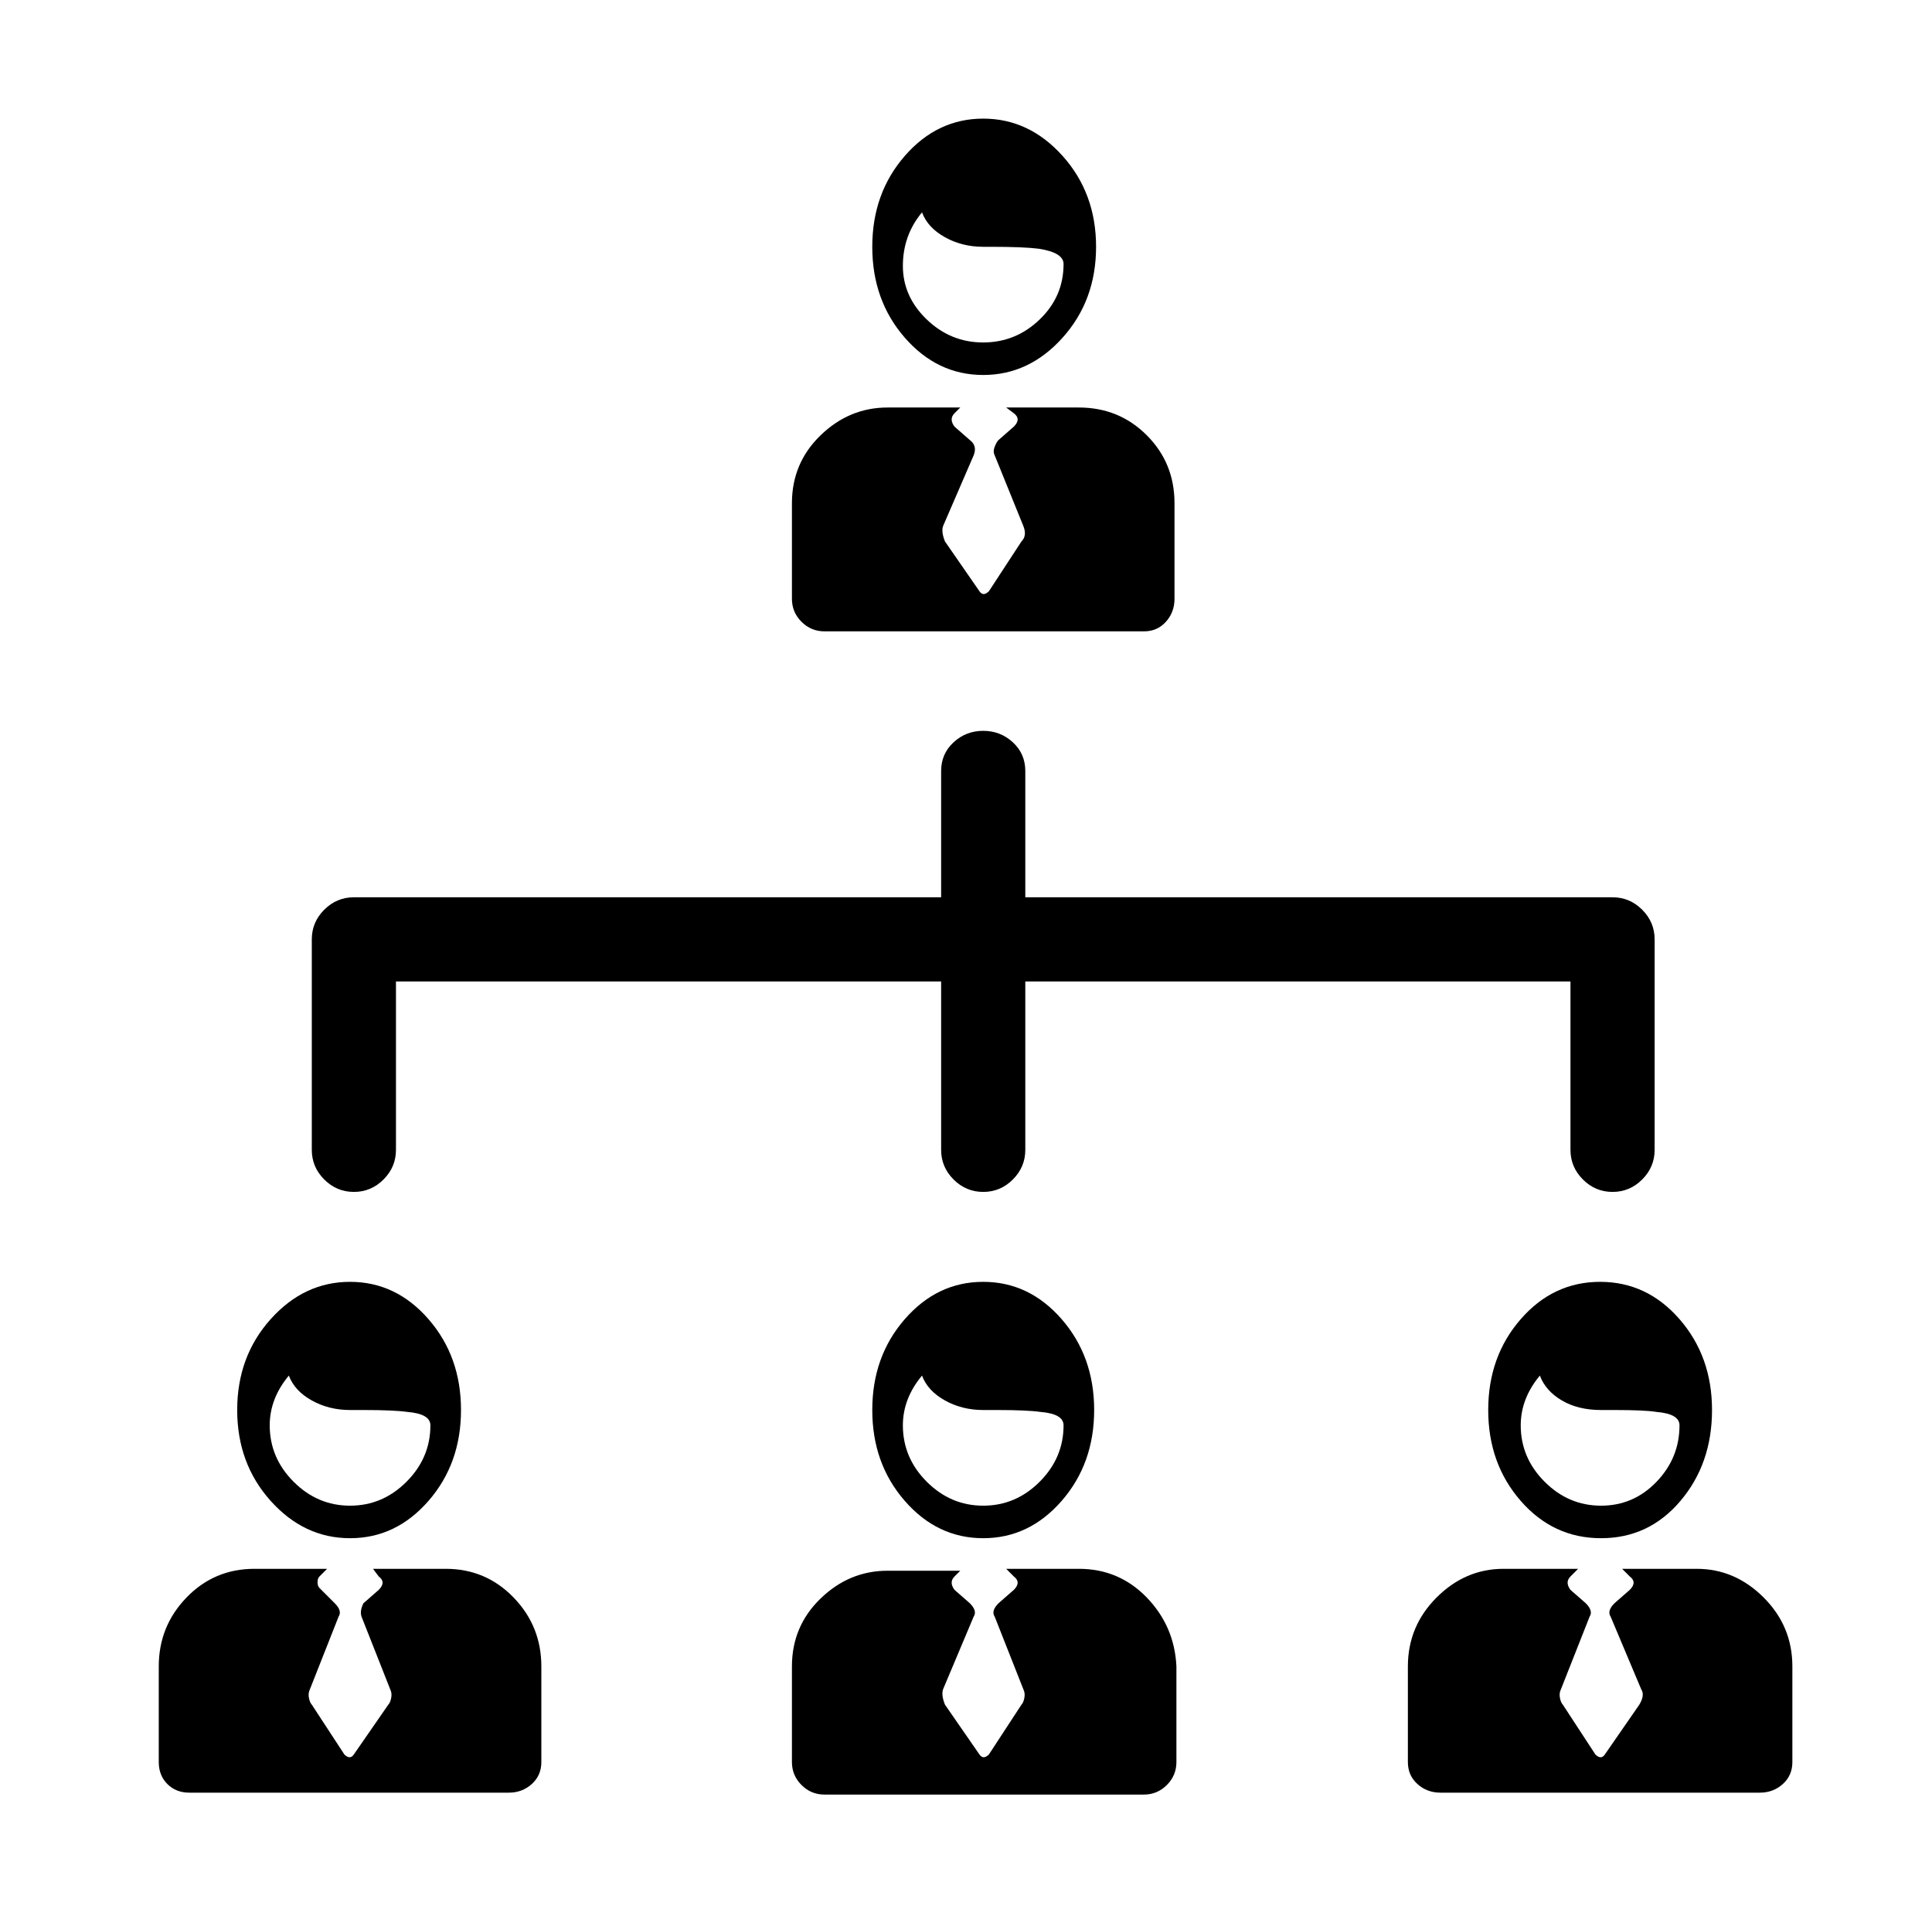 <svg xmlns="http://www.w3.org/2000/svg" viewBox="-10 0 1010 1000"><path d="M504 196q24 0 41.5-19.5T563 129t-17.5-47.5T504 62t-41 19.5-17 47.5 17 47.5 41 19.5zm-32-85q3 8 12 13t20 5h4q17 0 25 1 13 2 13 8 0 17-12.5 29T504 179t-29.5-12-12.5-28 10-28zm-51 219h167q7 0 11.5-5t4.5-12v-50q0-21-14.5-35.5T554 213h-38l4 3q4 3 0 7l-8 7q-1 1-2 3.5t0 4.5l15 37q2 5-1 8l-17 26q-3 3-5 0l-18-26q-2-5-1-8l16-37q2-5-2-8l-8-7q-3-4 0-7l3-3h-38q-20 0-35 14.5T404 263v50q0 7 5 12t12 5zm25 407q0 28 17 47.5t41 19.5 41-19.5 17-47.5-17-47.5-41-19.5-41 19.5-17 47.5zm100 8q0 17-12.5 29.5T504 787t-29.5-12.5T462 745q0-14 10-26 3 8 12 13t20 5h7q16 0 23 1 12 1 12 7zm8 75h-38l4 4q4 3 0 7l-8 7q-4 4-2 7l15 38q1 2 .5 4.5T524 891l-17 26q-3 3-5 0l-18-26q-2-5-1-8l16-38q2-3-2-7l-8-7q-3-4 0-7l3-3h-38q-20 0-35 14.5T404 871v50q0 7 5 12t12 5h167q7 0 12-5t5-12v-50q-1-21-15.5-36T554 820zm214-83q0 28 17 47.5t42 19.5 41.5-19.5T885 737t-17-47.5-41.5-19.5-41.5 19.5-17 47.5zm100 8q0 17-12 29.5T827 787t-29.5-12.5T785 745q0-14 10-26 3 8 11.5 13t20.5 5h7q16 0 22 1 12 1 12 7zm9 75h-39l4 4q4 3 0 7l-8 7q-4 4-2 7l16 38q2 3-1 8l-18 26q-2 3-5 0l-17-26q-1-1-1.5-3.5t.5-4.5l15-38q2-3-2-7l-8-7q-3-4 0-7l4-4h-39q-20 0-35 15t-15 36v50q0 7 5 11.5t12 4.5h167q7 0 12-4.5t5-11.5v-50q0-21-15-36t-35-15zm-704-16q24 0 41-19.5t17-47.5-17-47.5-41-19.5-41.5 19.5T114 737t17.5 47.5T173 804zm-32-85q3 8 12 13t20 5h7q16 0 23 1 12 1 12 7 0 17-12.5 29.5T173 787t-29.5-12.5T131 745q0-14 10-26zm82 101h-38l3 4q4 3 0 7l-8 7q-2 4-1 7l15 38q1 2 .5 4.5T193 891l-18 26q-2 3-5 0l-17-26q-1-1-1.5-3.5t.5-4.5l15-38q2-3-2-7l-8-8q-1-1-1-3t1-3l4-4h-38q-21 0-35.5 15T73 871v50q0 7 4.5 11.5T89 937h167q7 0 12-4.5t5-11.5v-50q0-21-14.5-36T223 820zm-48-197q9 0 15.5-6.5T197 601v-88h285v88q0 9 6.5 15.5T504 623t15.5-6.5T526 601v-88h285v88q0 9 6.5 15.5T833 623t15.5-6.5T855 601V491q0-9-6.5-15.5T833 469H526v-66q0-9-6.5-15t-15.5-6-15.5 6-6.5 15v66H175q-9 0-15.5 6.5T153 491v110q0 9 6.5 15.5T175 623z"/></svg>